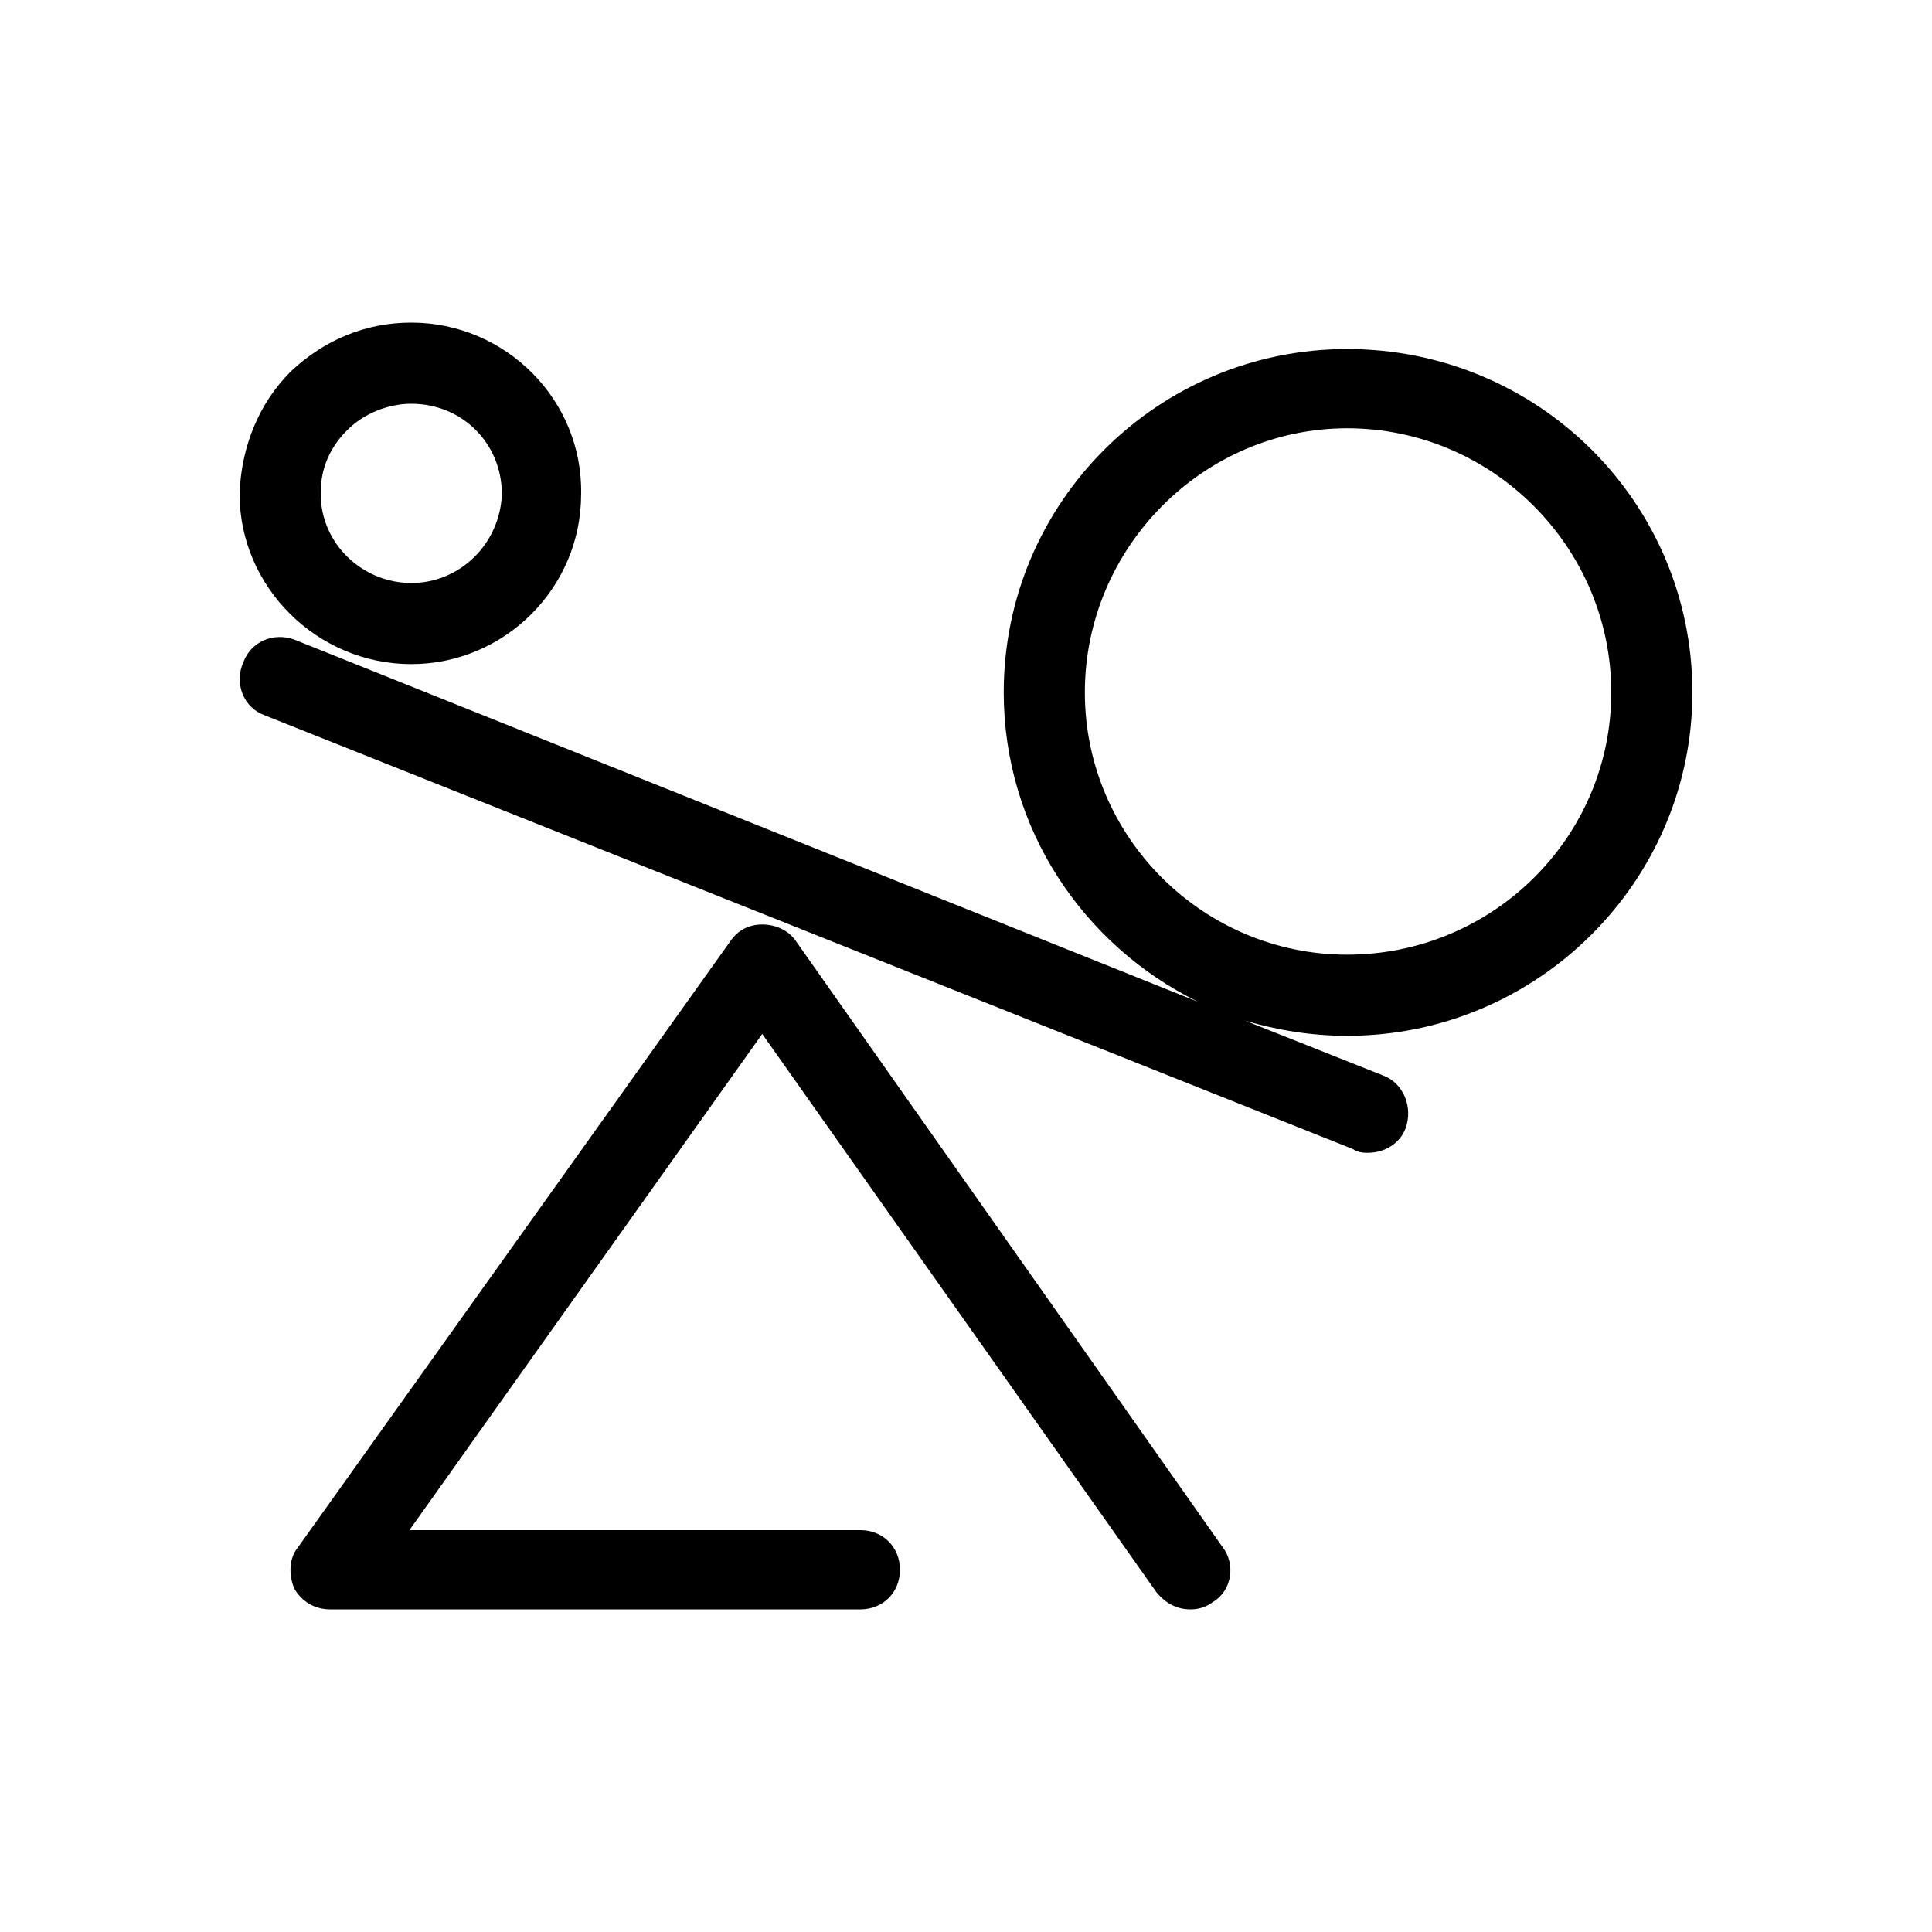 <svg xmlns="http://www.w3.org/2000/svg" viewBox="0 0 1024 1024"><path d="M218 352c-50 0-91-41-91-90v-1c1-24 10-47 27-64 18-17 40-26 64-26 50 0 91 41 90 91 0 50-41 90-90 90zm679 15c0 100-82 182-183 182-19 0-37-3-54-8l73 29c11 4 16 17 12 28-3 8-11 13-20 13-2 0-5 0-8-2L140 379c-11-4-16-17-11-28 4-11 16-16 27-12l479 192c-61-30-103-92-103-164 0-101 82-182 182-182 101 0 183 81 183 182zM170 261v1c0 26 22 47 48 47s47-21 48-47c0-27-21-48-48-48-12 0-25 5-34 14s-14 20-14 33zm405 106c0 77 63 139 139 139 77 0 140-62 140-139s-63-140-140-140c-76 0-139 63-139 140zM422 499l226 321c7 9 5 23-5 29-4 3-8 4-12 4-7 0-13-3-18-9L404 548 217 811h239c12 0 21 9 21 21s-9 21-21 21H175c-8 0-15-4-19-11-3-7-3-16 2-22l229-321c4-6 10-9 17-9s14 3 18 9z"/></svg>